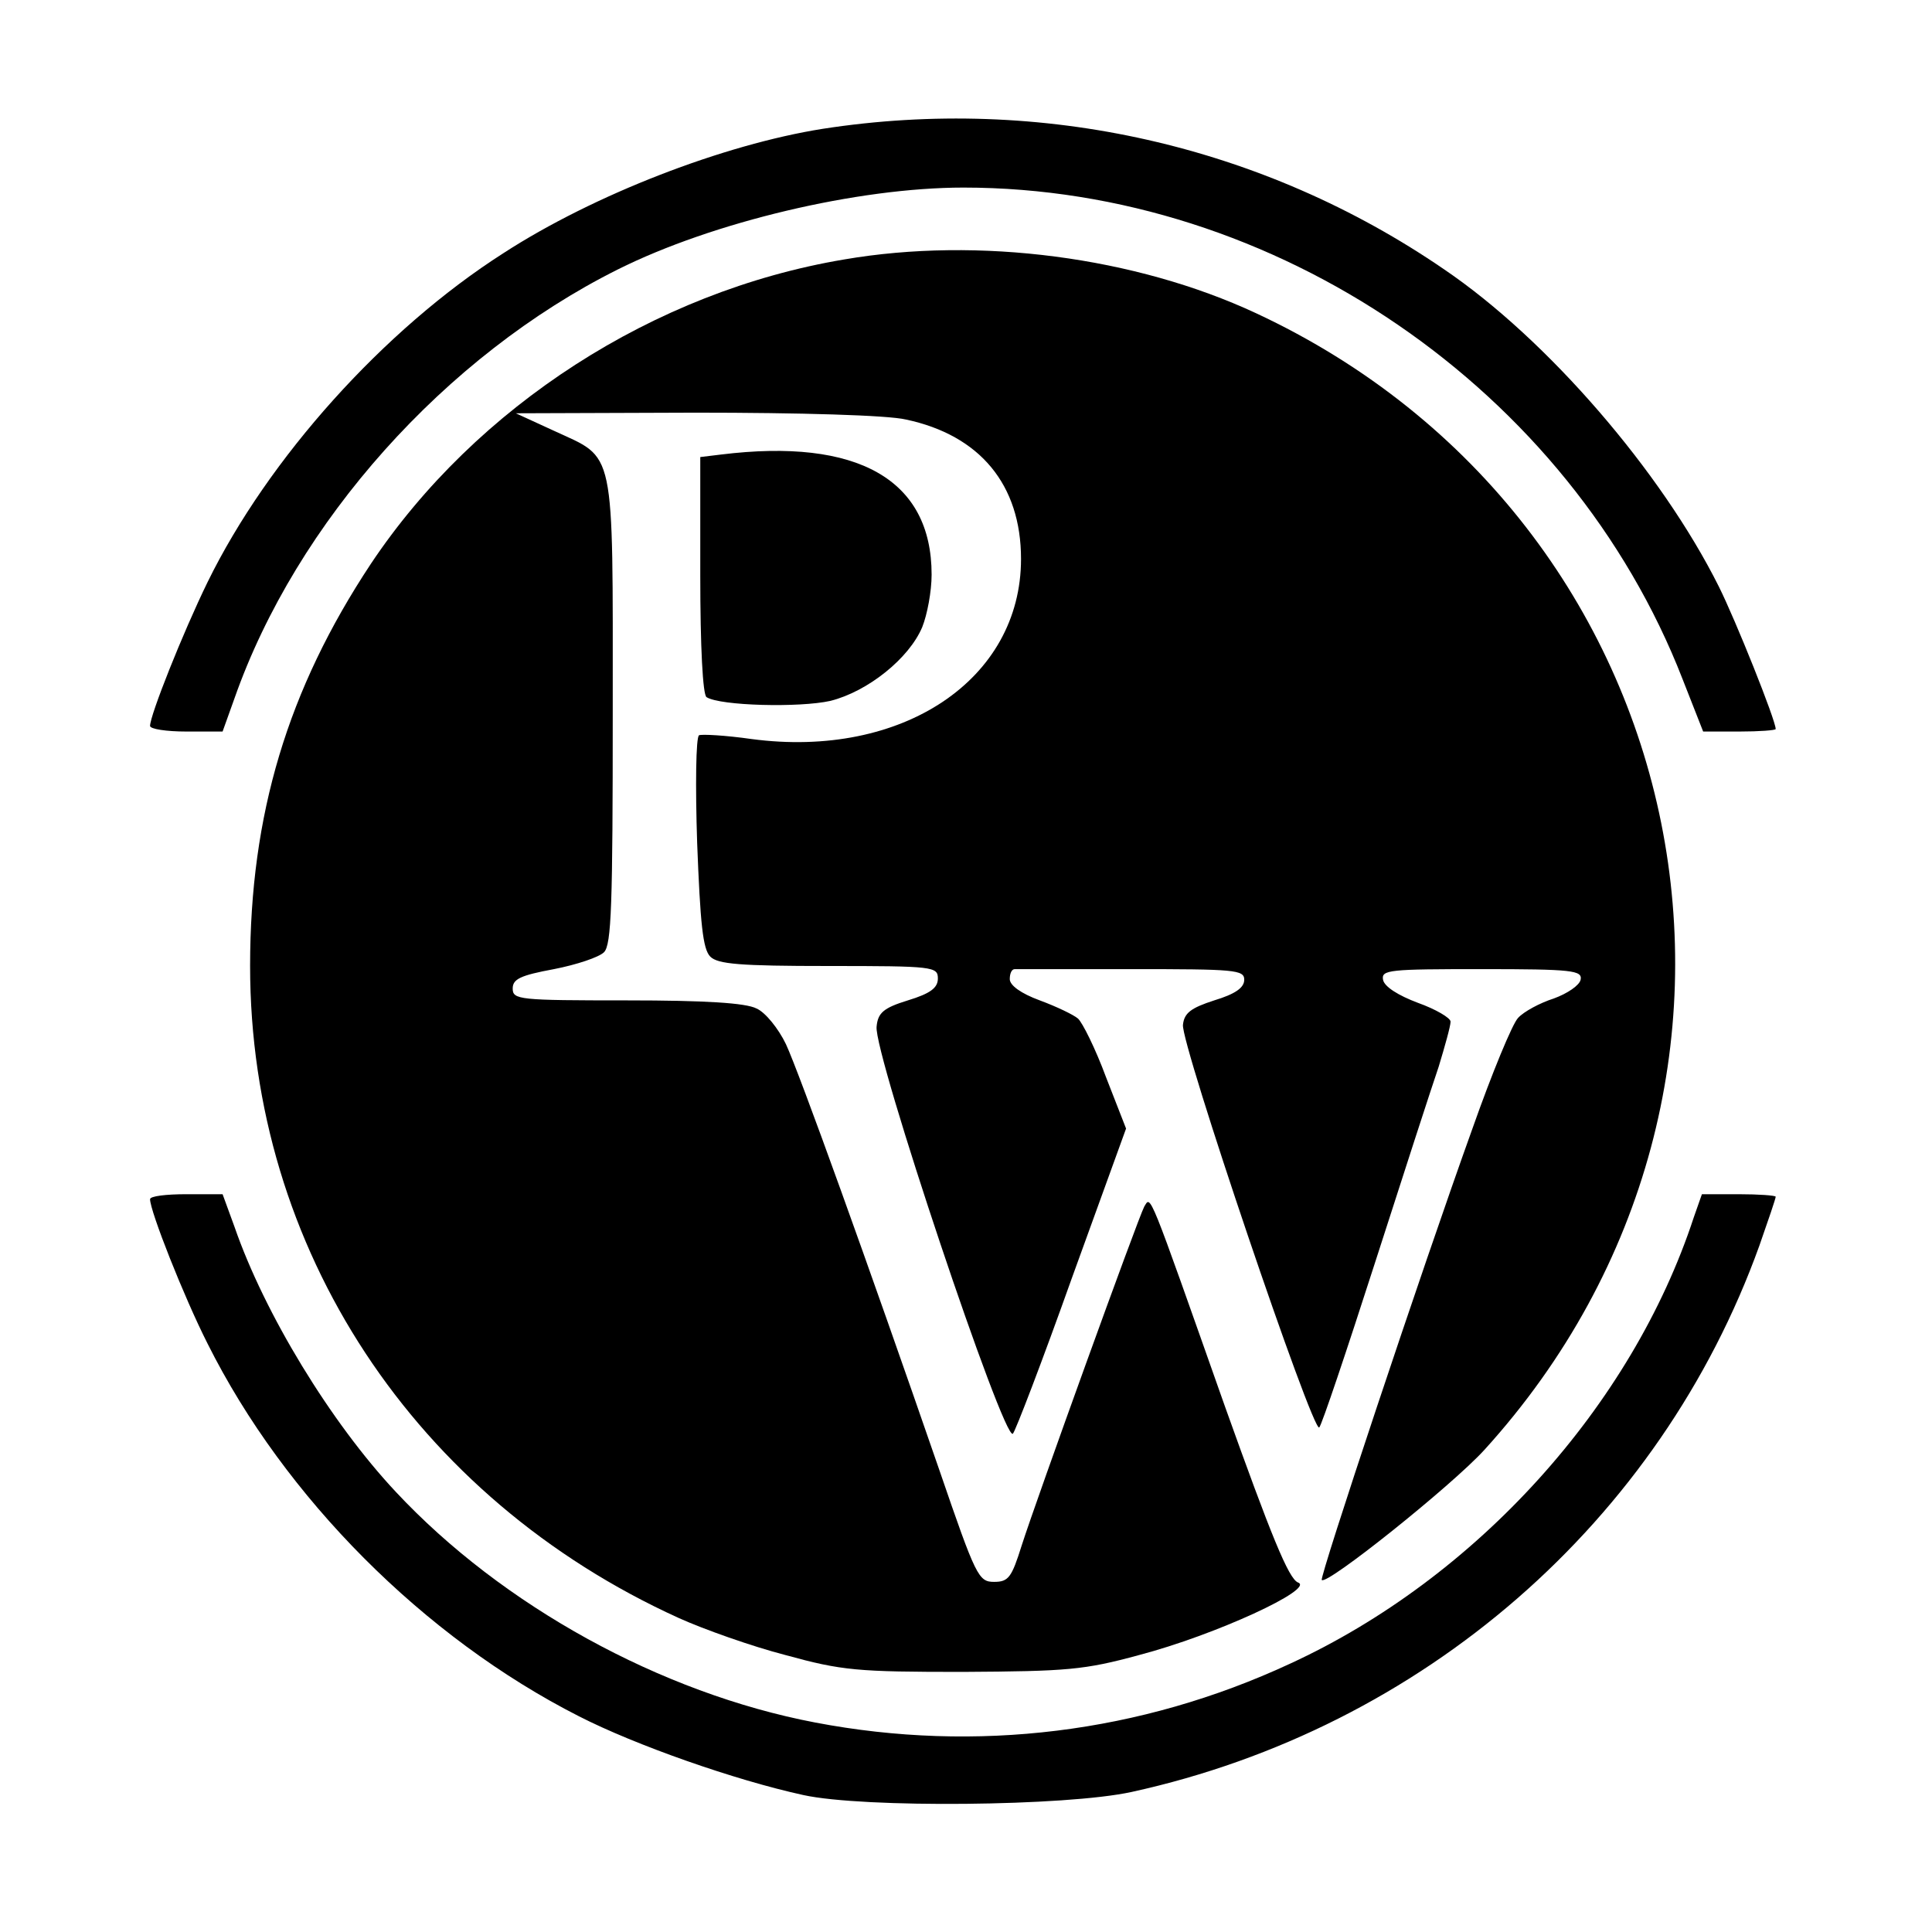 <?xml version="1.0" standalone="no"?>
<!DOCTYPE svg PUBLIC "-//W3C//DTD SVG 20010904//EN"
 "http://www.w3.org/TR/2001/REC-SVG-20010904/DTD/svg10.dtd">
<svg version="1.0" xmlns="http://www.w3.org/2000/svg"
 width="309pt" height="309pt" viewBox="0 0 309 309"
 preserveAspectRatio="xMidYMid meet">

<g transform="translate(0,309) scale(0.1,-0.1)"
fill="#000000" stroke="none">
<path d="M1316 2884 c-158 -25 -366 -105 -511 -199 -191 -122 -376 -328 -473
-526 -40 -82 -92 -213 -92 -230 0 -5 26 -9 58 -9 l58 0 19 53 c99 282 337 548
613 686 152 76 384 131 553 131 499 0 970 -323 1150 -786 l33 -84 58 0 c32 0
58 2 58 4 0 14 -64 174 -91 228 -92 184 -274 395 -439 507 -290 199 -645 279
-994 225z"/>
<path d="M1350 2675 c-304 -51 -589 -235 -757 -487 -133 -201 -193 -401 -193
-643 0 -452 263 -851 686 -1043 40 -18 116 -45 170 -59 91 -25 115 -27 284
-27 167 1 194 3 282 27 122 32 282 106 254 116 -15 6 -43 75 -117 282 -124
351 -118 337 -129 319 -10 -19 -172 -467 -196 -542 -16 -51 -21 -58 -44 -58
-25 0 -29 8 -87 177 -115 333 -225 638 -246 683 -12 25 -33 51 -47 57 -17 9
-83 13 -207 13 -173 0 -183 1 -183 19 0 15 12 21 66 31 36 7 72 19 80 27 12
12 14 75 14 386 0 428 5 402 -94 448 l-61 28 287 1 c167 0 308 -4 337 -11 118
-25 184 -104 184 -223 0 -193 -190 -320 -431 -288 -42 6 -80 8 -84 6 -5 -3 -6
-81 -3 -172 5 -129 9 -170 21 -182 12 -12 47 -15 189 -15 168 0 175 -1 175
-20 0 -15 -12 -24 -48 -35 -39 -12 -48 -20 -50 -42 -5 -42 204 -666 218 -651
4 4 47 116 94 248 l87 240 -32 82 c-17 46 -38 88 -45 94 -7 6 -34 19 -61 29
-30 11 -48 24 -48 34 0 9 3 16 8 16 4 0 88 0 187 0 165 0 180 -1 180 -17 0
-13 -15 -23 -48 -33 -37 -12 -48 -20 -50 -39 -4 -29 208 -655 218 -644 4 4 44
123 89 263 45 140 91 282 102 314 10 33 19 65 19 72 0 6 -24 20 -52 30 -32 12
-54 26 -56 37 -3 16 10 17 158 17 145 0 161 -2 158 -17 -2 -9 -21 -22 -43 -30
-22 -7 -48 -21 -57 -31 -9 -9 -42 -89 -73 -177 -82 -228 -245 -718 -241 -722
8 -9 208 151 260 208 529 582 347 1486 -365 1818 -193 90 -444 123 -659 86z"/>
<path d="M1153 2363 l-33 -4 0 -189 c0 -115 4 -191 10 -195 22 -14 149 -17
198 -6 60 15 126 68 147 118 8 20 15 57 15 84 0 152 -118 219 -337 192z"/>
<path d="M240 1172 c0 -19 54 -156 92 -231 123 -246 346 -470 594 -596 90 -46
249 -102 359 -126 96 -21 420 -18 525 5 465 102 845 432 1004 874 14 40 26 75
26 78 0 2 -27 4 -59 4 l-59 0 -13 -37 c-99 -302 -348 -577 -646 -714 -239
-111 -502 -143 -759 -94 -247 47 -501 187 -671 369 -104 111 -210 285 -258
424 l-19 52 -58 0 c-32 0 -58 -3 -58 -8z"/>
</g>
</svg>

